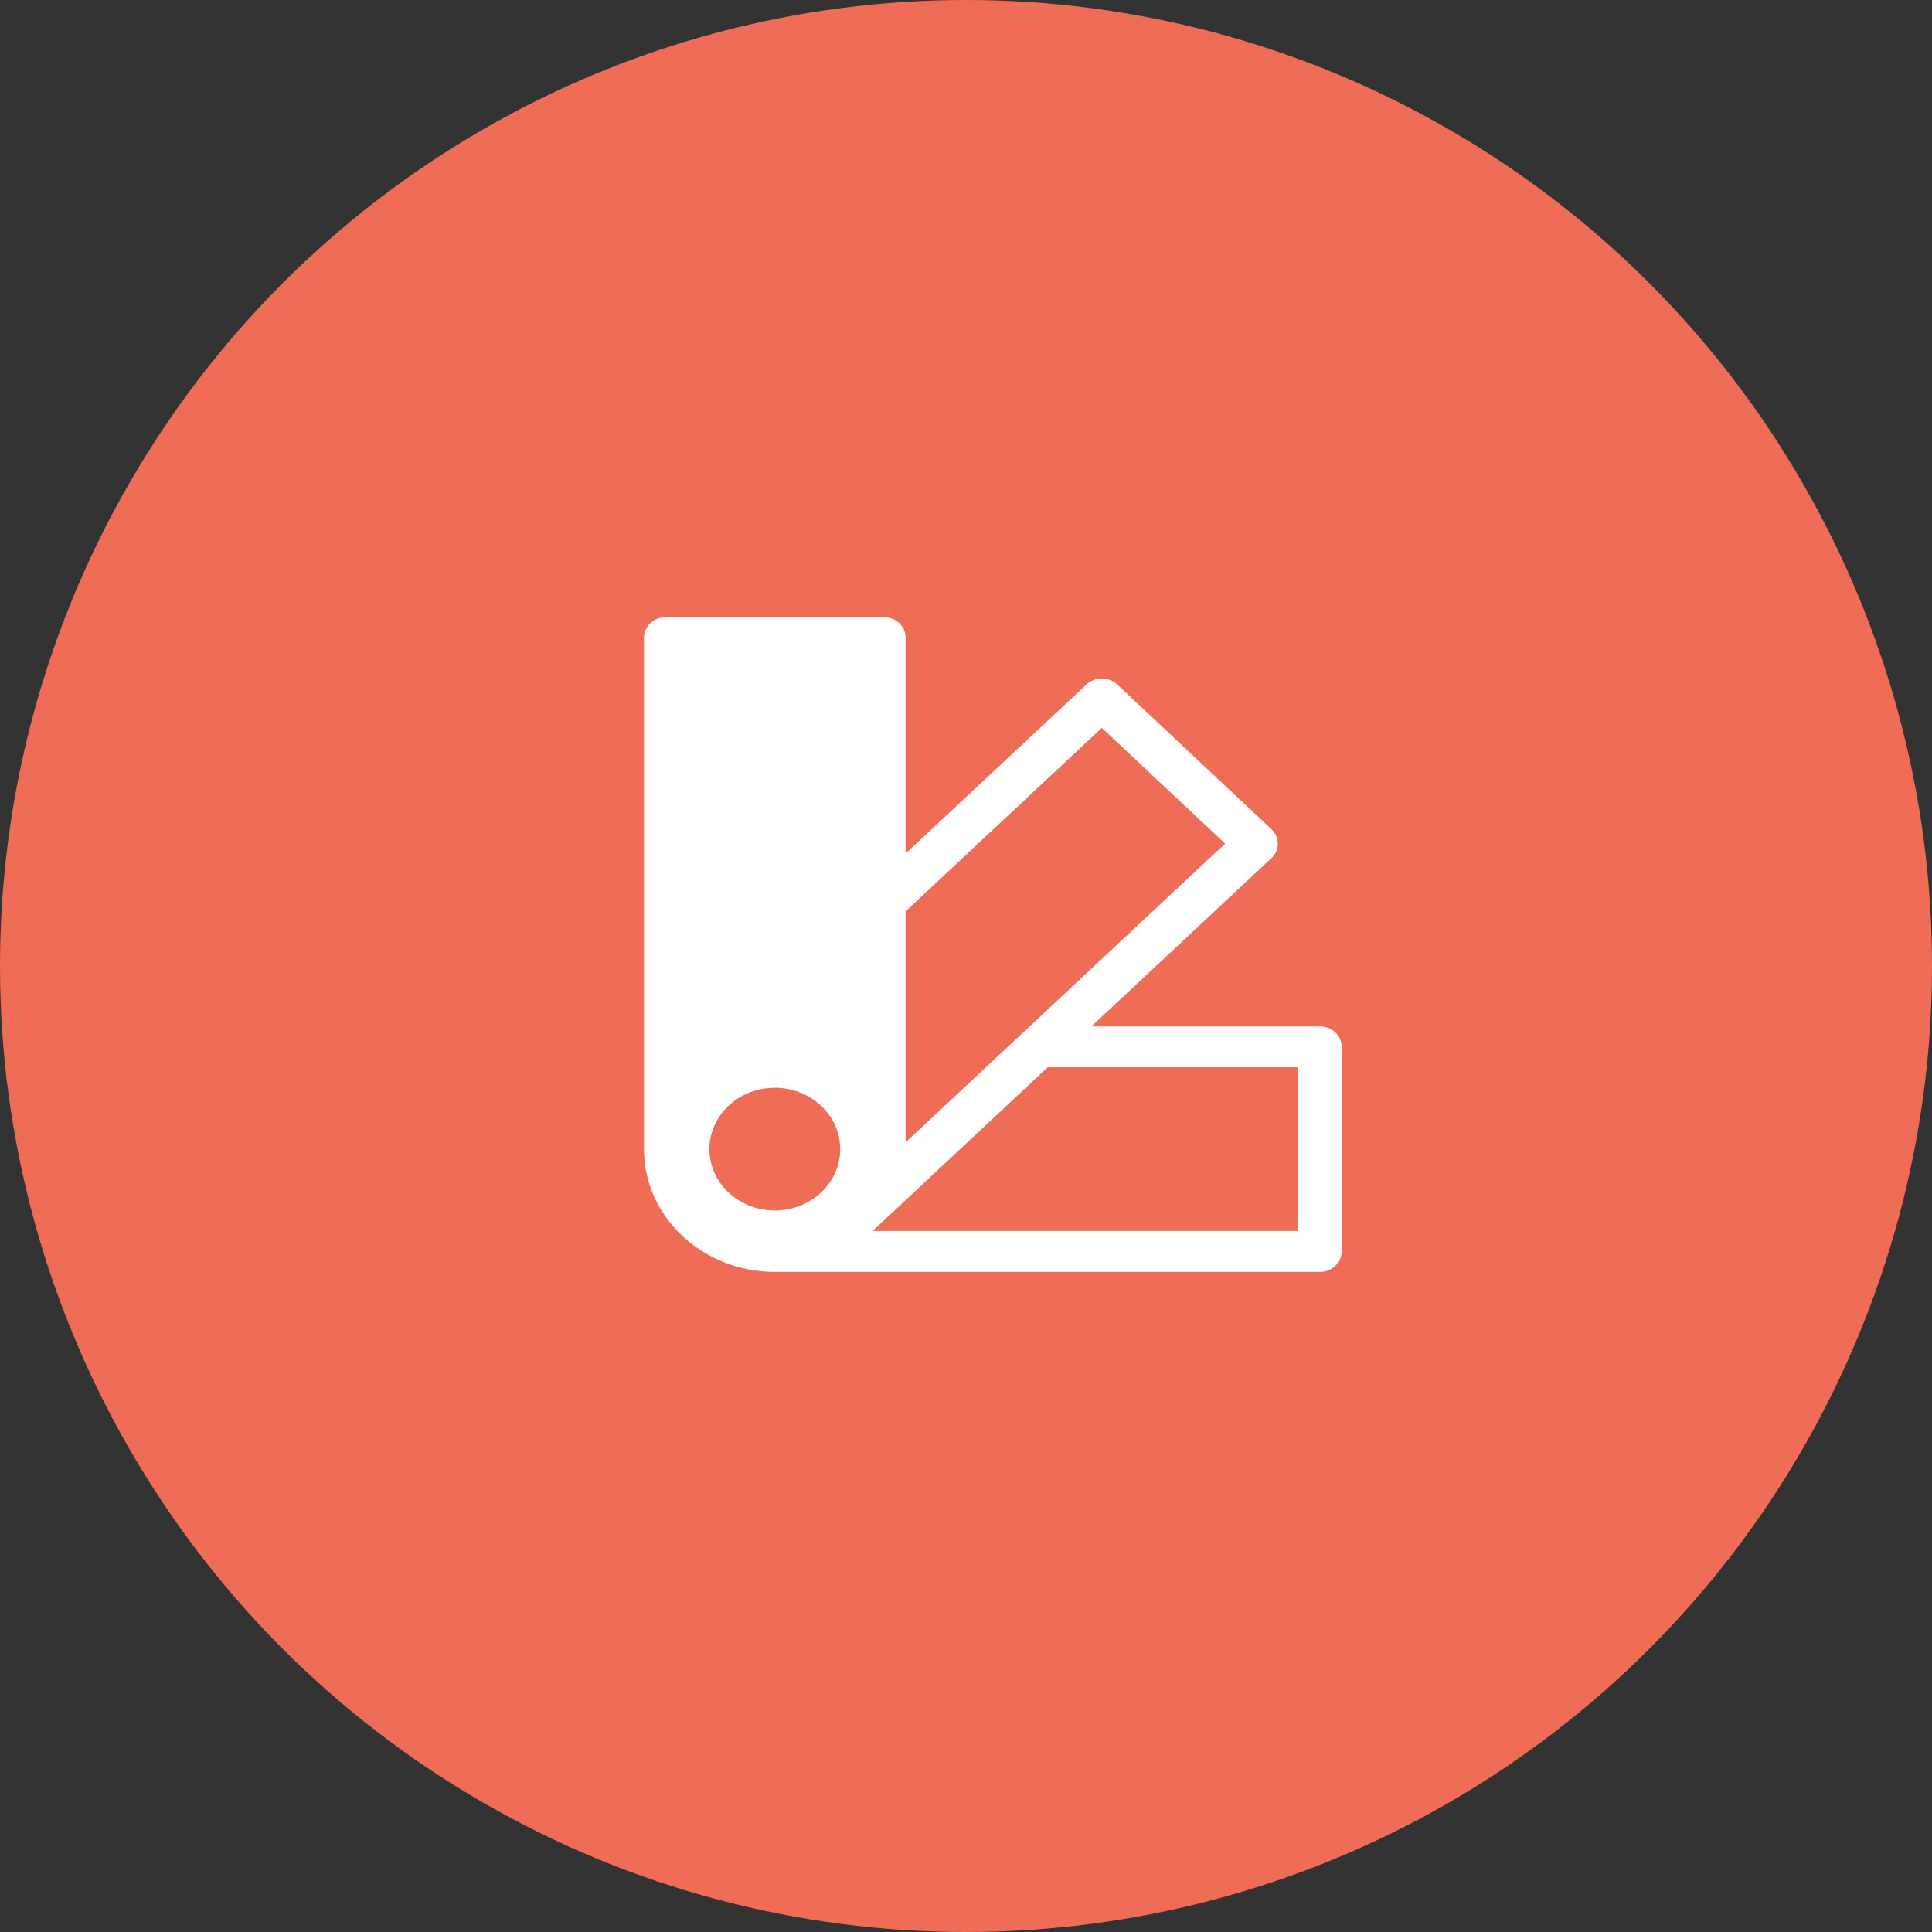 <svg width="72" height="72" viewBox="0 0 72 72" fill="none" xmlns="http://www.w3.org/2000/svg">
<rect x="0" y="0" width="72" height="72" fill="#333333" stroke="none"/>
<circle cx="36" cy="36" r="36" fill="#EF6C57"/>
<path fill-rule="evenodd" clip-rule="evenodd" d="M24.812 23C24.364 23 24 23.341 24 23.762V23.762V42.817V42.892C24.017 44.082 24.53 45.219 25.428 46.059C26.341 46.919 27.582 47.401 28.875 47.4H49.188C49.636 47.4 50 47.059 50 46.638V39.013C50 38.591 49.636 38.25 49.188 38.25H40.674L47.382 31.982C47.535 31.839 47.621 31.645 47.621 31.442C47.621 31.24 47.535 31.046 47.382 30.902L41.638 25.51C41.321 25.212 40.806 25.212 40.489 25.51L33.75 31.81V23.762C33.75 23.341 33.386 23 32.938 23H24.812ZM45.658 31.439L33.75 42.572V33.962L41.061 27.127L45.658 31.439ZM31.312 42.825C31.312 41.562 30.221 40.538 28.875 40.538C27.529 40.538 26.438 41.562 26.438 42.825C26.438 44.088 27.529 45.112 28.875 45.112C30.221 45.112 31.312 44.088 31.312 42.825ZM39.044 39.775H48.375V45.875H32.52L39.044 39.775Z" fill="white"/>
</svg>
